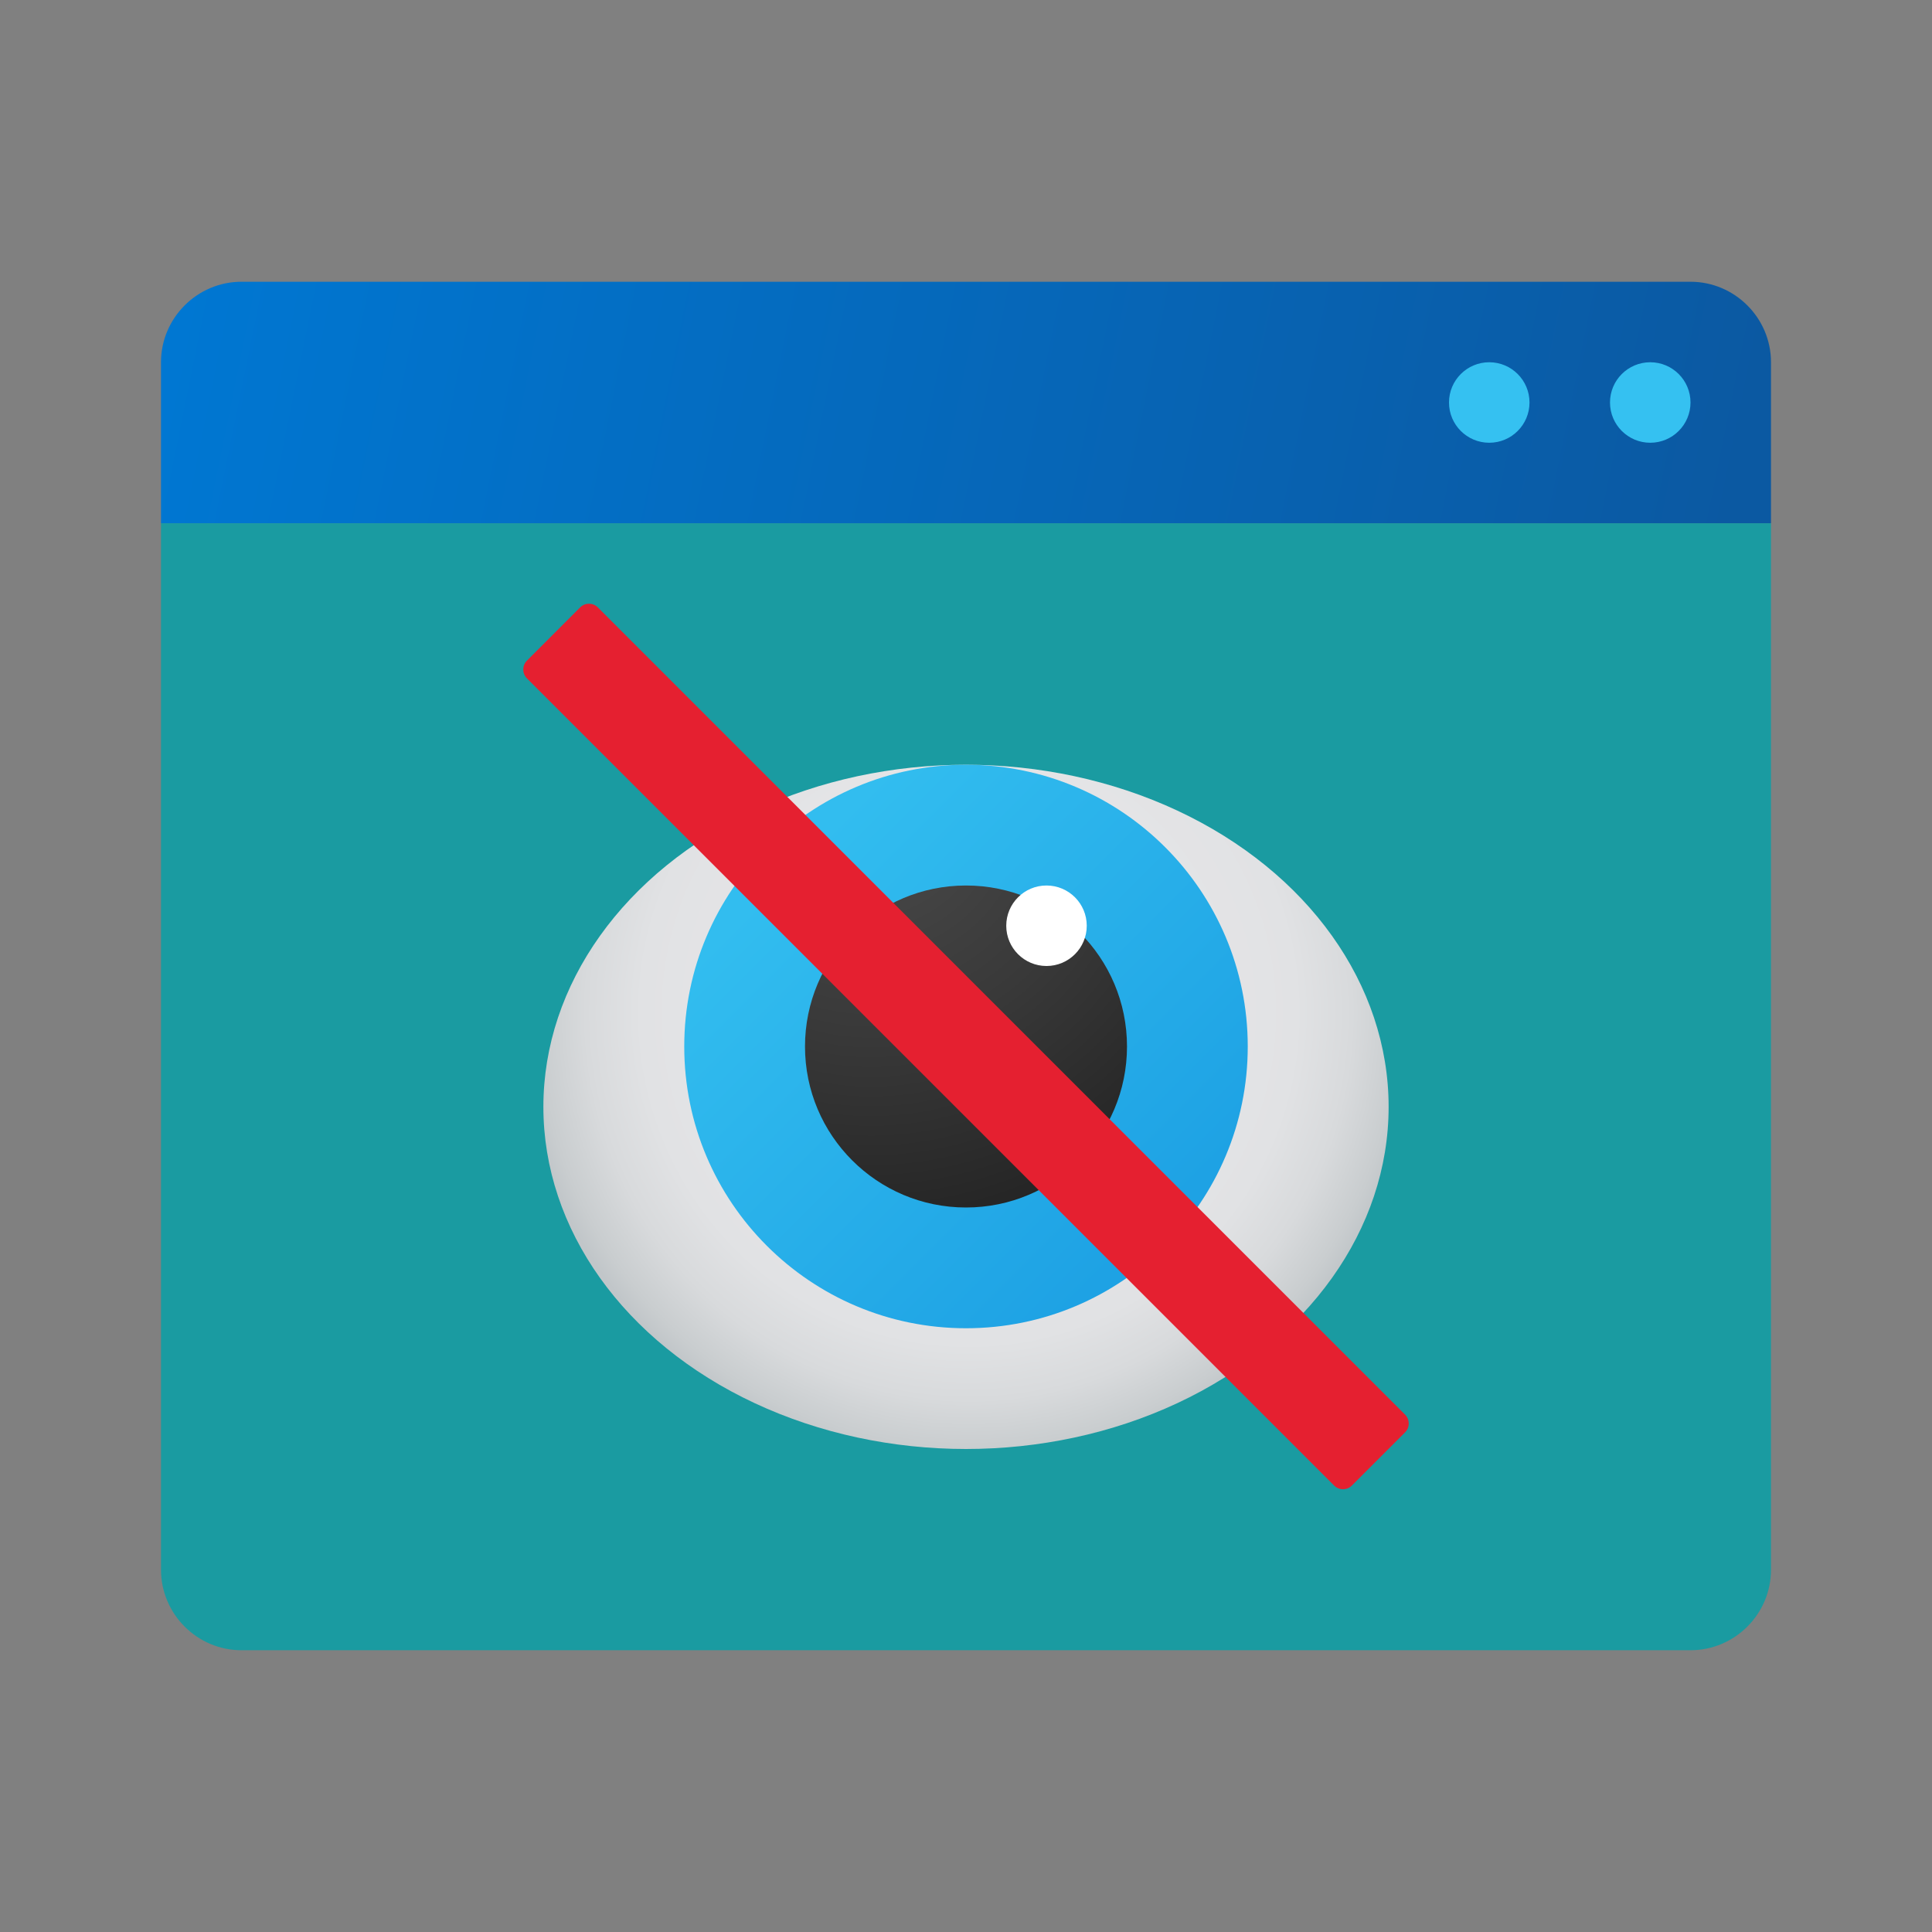 <svg xmlns="http://www.w3.org/2000/svg" viewBox="0 0 48 48"><rect x="0" y="0" width="48" height="48" fill="#808080" stroke="none"/><path fill="#1a9ba1" d="M4,39V13h40v26c0,1.1-0.9,2-2,2H6C4.9,41,4,40.1,4,39z"/><radialGradient id="H7w0BtIHZfOopHDA~FG8ba" cx="6.305" cy="643.097" r="10.612" gradientTransform="matrix(1.05 0 0 -1.062 17.45 708.125)" gradientUnits="userSpaceOnUse"><stop offset=".55" stop-color="#e4e4e6"/><stop offset=".73" stop-color="#e1e2e4"/><stop offset=".854" stop-color="#d8dadc"/><stop offset=".961" stop-color="#c9cdcf"/><stop offset="1" stop-color="#c1c6c9"/></radialGradient><ellipse cx="24" cy="27.5" fill="url(#H7w0BtIHZfOopHDA~FG8ba)" rx="10.5" ry="8.5"/><linearGradient id="H7w0BtIHZfOopHDA~FG8bb" x1="19.544" x2="28.582" y1="640.456" y2="631.418" gradientTransform="matrix(1 0 0 -1 0 662)" gradientUnits="userSpaceOnUse"><stop offset="0" stop-color="#32bdef"/><stop offset="1" stop-color="#1ea2e4"/></linearGradient><circle cx="24" cy="26" r="7" fill="url(#H7w0BtIHZfOopHDA~FG8bb)"/><radialGradient id="H7w0BtIHZfOopHDA~FG8bc" cx="21.643" cy="641.852" r="10.382" gradientTransform="matrix(1 0 0 -1 0 662)" gradientUnits="userSpaceOnUse"><stop offset="0" stop-color="#4b4b4b"/><stop offset=".531" stop-color="#393939"/><stop offset="1" stop-color="#252525"/></radialGradient><circle cx="24" cy="26" r="4" fill="url(#H7w0BtIHZfOopHDA~FG8bc)"/><circle cx="26" cy="23" r="1" fill="#fff"/><linearGradient id="H7w0BtIHZfOopHDA~FG8bd" x1="4.711" x2="42.843" y1="655.739" y2="647.986" gradientTransform="matrix(1 0 0 -1 0 662)" gradientUnits="userSpaceOnUse"><stop offset="0" stop-color="#0077d2"/><stop offset="1" stop-color="#0b59a2"/></linearGradient><path fill="url(#H7w0BtIHZfOopHDA~FG8bd)" d="M44,9v4H4V9c0-1.1,0.9-2,2-2h36C43.1,7,44,7.9,44,9z"/><circle cx="37" cy="10" r="1" fill="#35c1f1"/><circle cx="41" cy="10" r="1" fill="#35c1f1"/><path fill="#e52030" d="M34.908,35.145L14.854,15.091c-0.122-0.122-0.319-0.122-0.441,0l-1.321,1.322	c-0.122,0.122-0.122,0.319,0,0.441l20.054,20.054c0.122,0.122,0.319,0.122,0.441,0l1.322-1.322	C35.03,35.465,35.03,35.267,34.908,35.145z"/></svg>